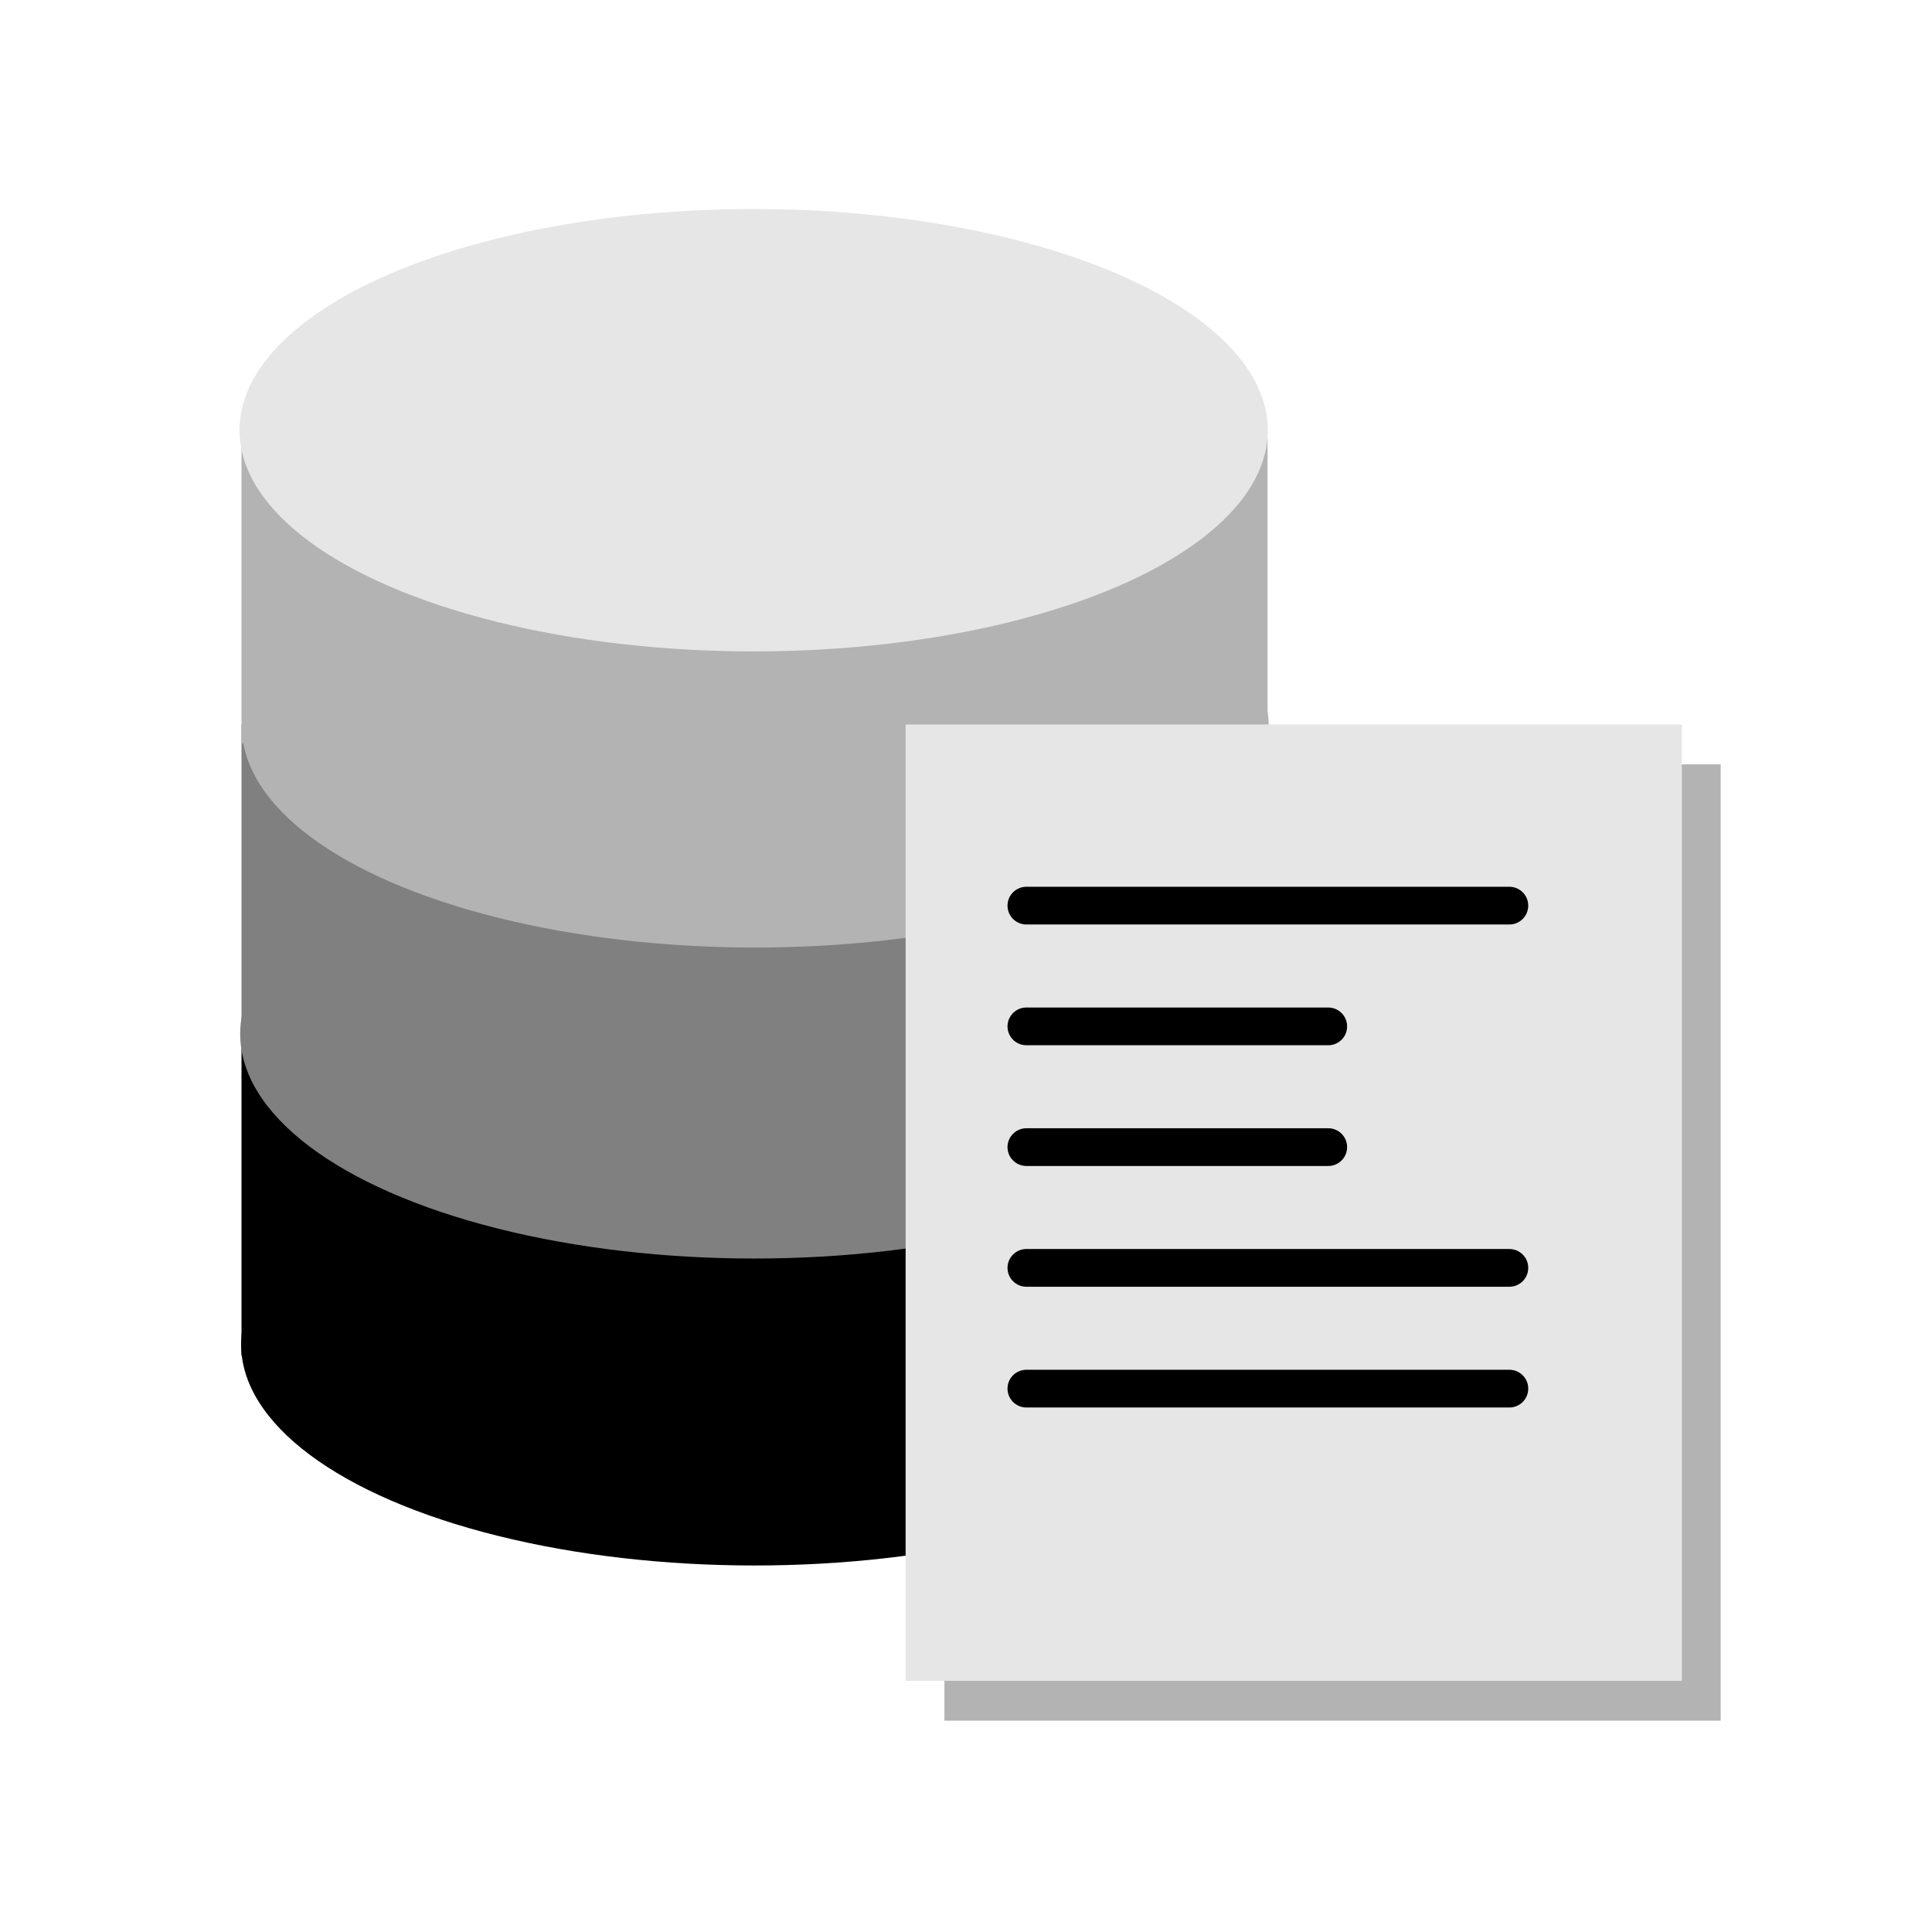 <?xml version="1.0" encoding="UTF-8" standalone="no"?>
<!-- Created with Inkscape (http://www.inkscape.org/) -->

<svg
   xmlns:dc="http://purl.org/dc/elements/1.1/"
   xmlns:cc="http://creativecommons.org/ns#"
   xmlns:rdf="http://www.w3.org/1999/02/22-rdf-syntax-ns#"
   xmlns:svg="http://www.w3.org/2000/svg"
   xmlns="http://www.w3.org/2000/svg"
   xmlns:sodipodi="http://sodipodi.sourceforge.net/DTD/sodipodi-0.dtd"
   xmlns:inkscape="http://www.inkscape.org/namespaces/inkscape"
   width="512"
   height="512"
   viewBox="0 0 135.467 135.467"
   version="1.1"
   id="svg8"
   inkscape:version="0.92.4 5da689c313, 2019-01-14"
   sodipodi:docname="server-state.svg"
   inkscape:export-filename="/home/ludwig/Documents/Programmierung/server-state/specs/branding/logo/light/server-state_64x.png"
   inkscape:export-xdpi="12"
   inkscape:export-ydpi="12">
  <defs
     id="defs2">
    <marker
       inkscape:stockid="Arrow1Lstart"
       orient="auto"
       refY="0.0"
       refX="0.0"
       id="Arrow1Lstart"
       style="overflow:visible"
       inkscape:isstock="true">
      <path
         id="path933"
         d="M 0.0,0.0 L 5.0,-5.0 L -12.5,0.0 L 5.0,5.0 L 0.0,0.0 z "
         style="fill-rule:evenodd;stroke:#000000;stroke-width:1.0pt"
         transform="scale(0.8) translate(12.5,0)" />
    </marker>
  </defs>
  <sodipodi:namedview
     id="base"
     pagecolor="#ffffff"
     bordercolor="#666666"
     borderopacity="1.0"
     inkscape:pageopacity="0.0"
     inkscape:pageshadow="2"
     inkscape:zoom="0.49497475"
     inkscape:cx="-67.919644"
     inkscape:cy="381.4925"
     inkscape:document-units="px"
     inkscape:current-layer="layer4"
     showgrid="true"
     units="px"
     inkscape:showpageshadow="false"
     inkscape:window-width="1920"
     inkscape:window-height="1042"
     inkscape:window-x="0"
     inkscape:window-y="38"
     inkscape:window-maximized="0"
     inkscape:snap-grids="true">
    <inkscape:grid
       dotted="true"
       color="#57ff3f"
       opacity="0.125"
       empspacing="4"
       spacingx="1.058"
       spacingy="1.058"
       empcolor="#b7ff3f"
       empopacity="0.251"
       type="xygrid"
       id="grid4518"
       visible="true" />
    <inkscape:grid
       spacingx="16.933"
       spacingy="16.933"
       empspacing="4"
       empcolor="#ff3f97"
       empopacity="0.251"
       type="xygrid"
       id="grid4520"
       visible="true" />
  </sodipodi:namedview>
  <g
     inkscape:groupmode="layer"
     id="layer3"
     inkscape:label="Delete"
     style="display:none">
    <ellipse
       style="fill:#000000;fill-opacity:1;stroke:none;stroke-width:4.233;stroke-miterlimit:4;stroke-dasharray:none;stroke-opacity:1"
       id="path4602"
       cx="-51.448"
       cy="-246.894"
       rx="29.757"
       ry="12.439"
       transform="rotate(180,0,-80.767)" />
    <ellipse
       style="fill:#626262;fill-opacity:1;stroke:none;stroke-width:4.233;stroke-miterlimit:4;stroke-dasharray:none;stroke-opacity:1"
       id="path4602-8-8"
       cx="-51.421"
       cy="-229.878"
       rx="29.761"
       ry="12.243"
       transform="rotate(180,0,-80.767)" />
    <ellipse
       style="fill:#acacac;fill-opacity:1;stroke:none;stroke-width:4.233;stroke-miterlimit:4;stroke-dasharray:none;stroke-opacity:1"
       id="path4602-8-3"
       cx="-51.282"
       cy="-212.26"
       rx="29.761"
       ry="12.243"
       transform="rotate(180,0,-80.767)" />
  </g>
  <g
     inkscape:groupmode="layer"
     id="layer4"
     inkscape:label="Background">
    <rect
       style="fill:#ffffff;fill-opacity:1;stroke:none;stroke-width:2.811;stroke-linecap:round;stroke-miterlimit:4;stroke-dasharray:none;stroke-opacity:1"
       id="rect851"
       width="143.933"
       height="143.933"
       x="-4.233"
       y="-4.233" />
  </g>
  <g
     inkscape:label="Layer 1"
     inkscape:groupmode="layer"
     id="layer1"
     transform="translate(0,-161.533)"
     style="display:inline">
    <rect
       style="fill:#000000;fill-opacity:1;stroke:none;stroke-width:5.203;stroke-miterlimit:4;stroke-dasharray:none;stroke-opacity:1"
       id="rect871"
       width="71.944"
       height="22.793"
       x="16.933"
       y="233.785" />
    <ellipse
       style="fill:#000000;fill-opacity:1;stroke:none;stroke-width:5.241;stroke-miterlimit:4;stroke-dasharray:none;stroke-opacity:1"
       id="path4602-8"
       cx="-52.906"
       cy="-255.791"
       rx="36"
       ry="15.51"
       transform="scale(-1)" />
    <ellipse
       style="fill:#808080;fill-opacity:1;stroke:none;stroke-width:5.244;stroke-miterlimit:4;stroke-dasharray:none;stroke-opacity:1"
       id="path4602-85"
       cx="-52.887"
       cy="-234.019"
       rx="36.046"
       ry="15.759"
       transform="scale(-1)" />
    <rect
       style="fill:#808080;fill-opacity:1;stroke:none;stroke-width:3.5;stroke-miterlimit:4;stroke-dasharray:none;stroke-opacity:1"
       id="rect869"
       width="71.944"
       height="21.452"
       x="16.933"
       y="212.333" />
    <ellipse
       style="fill:#b3b3b3;fill-opacity:1;stroke:none;stroke-width:5.241;stroke-miterlimit:4;stroke-dasharray:none;stroke-opacity:1"
       id="path4602-8-8-6"
       cx="-52.959"
       cy="-212.462"
       rx="36"
       ry="15.51"
       transform="scale(-1)" />
    <rect
       style="fill:#b3b3b3;fill-opacity:1;stroke:none;stroke-width:3.5;stroke-miterlimit:4;stroke-dasharray:none;stroke-opacity:1"
       id="rect869-1"
       width="71.944"
       height="21.452"
       x="16.933"
       y="192.222" />
    <ellipse
       style="fill:#e6e6e6;fill-opacity:1;stroke:none;stroke-width:5.244;stroke-miterlimit:4;stroke-dasharray:none;stroke-opacity:1"
       id="path4602-8-8-6-5"
       cx="-52.844"
       cy="-191.699"
       rx="36.05"
       ry="15.51"
       transform="scale(-1)" />
  </g>
  <g
     inkscape:groupmode="layer"
     id="layer2"
     inkscape:label="Layer 2"
     style="display:inline">
    <rect
       style="display:inline;fill:#b3b3b3;fill-opacity:1;stroke:none;stroke-width:5.515;stroke-linecap:butt;stroke-miterlimit:4;stroke-dasharray:none;stroke-opacity:1"
       id="rect861-9"
       width="54.429"
       height="67.056"
       x="66.221"
       y="53.594" />
    <rect
       style="fill:#e6e6e6;fill-opacity:1;stroke:none;stroke-width:5.515;stroke-linecap:butt;stroke-miterlimit:4;stroke-dasharray:none;stroke-opacity:1"
       id="rect861"
       width="54.429"
       height="67.056"
       x="63.5"
       y="50.8" />
    <path
       style="fill:none;stroke:#000000;stroke-width:2.646;stroke-linecap:round;stroke-linejoin:miter;stroke-miterlimit:4;stroke-dasharray:none;stroke-opacity:1"
       d="M 71.967,63.5 H 105.833"
       id="path1212"
       inkscape:connector-curvature="0" />
    <path
       style="display:inline;fill:none;stroke:#000000;stroke-width:2.646;stroke-linecap:round;stroke-linejoin:miter;stroke-miterlimit:4;stroke-dasharray:none;stroke-opacity:1"
       d="M 71.967,71.967 H 93.133"
       id="path1212-8"
       inkscape:connector-curvature="0" />
    <path
       style="display:inline;fill:none;stroke:#000000;stroke-width:2.646;stroke-linecap:round;stroke-linejoin:miter;stroke-miterlimit:4;stroke-dasharray:none;stroke-opacity:1"
       d="M 71.967,80.433 H 93.133"
       id="path1212-8-4"
       inkscape:connector-curvature="0" />
    <path
       style="display:inline;fill:none;stroke:#000000;stroke-width:2.646;stroke-linecap:round;stroke-linejoin:miter;stroke-miterlimit:4;stroke-dasharray:none;stroke-opacity:1"
       d="M 71.967,88.9 H 105.833"
       id="path1212-81"
       inkscape:connector-curvature="0" />
    <path
       style="display:inline;fill:none;stroke:#000000;stroke-width:2.646;stroke-linecap:round;stroke-linejoin:miter;stroke-miterlimit:4;stroke-dasharray:none;stroke-opacity:1"
       d="M 71.967,97.367 H 105.833"
       id="path1212-81-0"
       inkscape:connector-curvature="0" />
  </g>
</svg>
